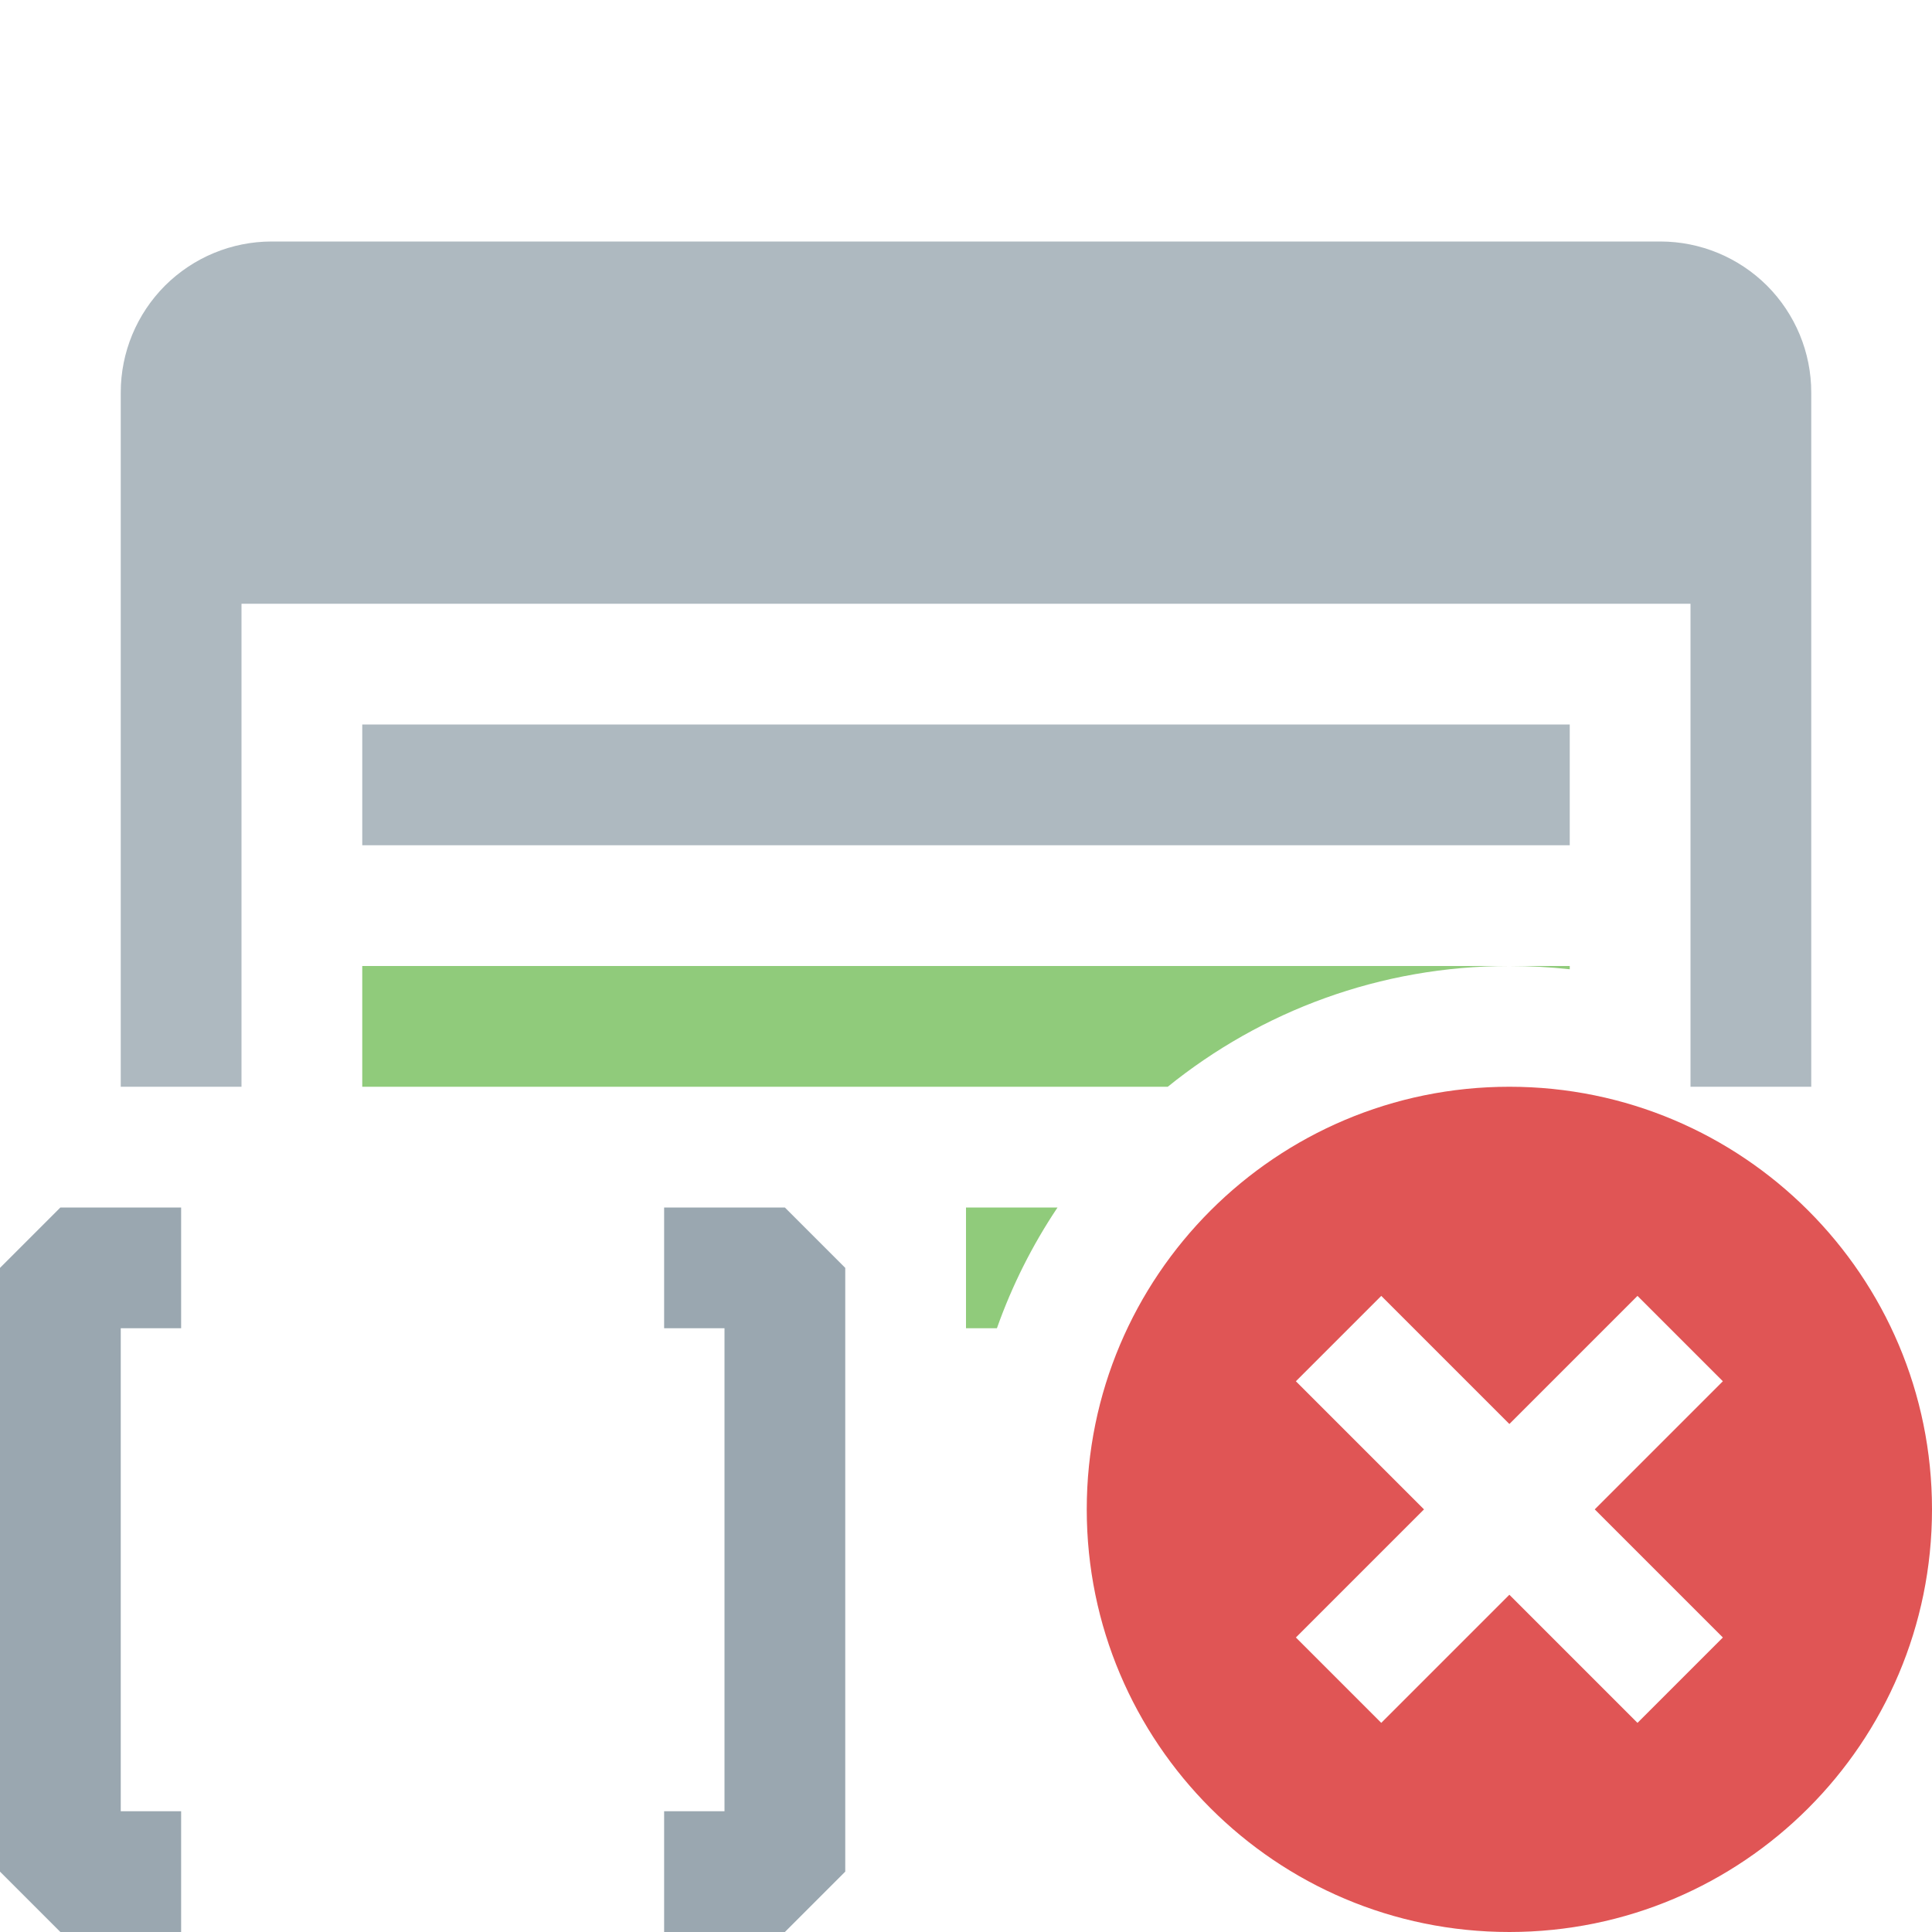 <svg width="16" height="16" viewBox="0 0 16 16" fill="none" xmlns="http://www.w3.org/2000/svg">
<path d="M3 6H13V7H3V6Z" fill="#9AA7B0" fill-opacity="0.8"/>
<path fill-rule="evenodd" clip-rule="evenodd" d="M12.5 16C14.433 16 16 14.433 16 12.5C16 10.567 14.433 9 12.5 9C10.567 9 9 10.567 9 12.5C9 14.433 10.567 16 12.5 16ZM10.732 11.439L11.439 10.732L12.5 11.793L13.561 10.732L14.268 11.439L13.207 12.5L14.268 13.561L13.561 14.268L12.5 13.207L11.439 14.268L10.732 13.561L11.793 12.5L10.732 11.439Z" fill="#E05555"/>
<path fill-rule="evenodd" clip-rule="evenodd" d="M8.758 10H8V11H8.256C8.382 10.644 8.551 10.309 8.758 10ZM9.671 9H3V8H12.5C11.428 8 10.444 8.375 9.671 9ZM13 8.027C12.836 8.009 12.669 8 12.5 8H13V8.027Z" fill="#62B543" fill-opacity="0.7"/>
<path d="M6.5 16H5.5V15H6V11H5.5V10H6.5L7 10.5V15.5L6.5 16Z" fill="#9AA7B0"/>
<path d="M1.5 16H0.5L0 15.5V10.5L0.5 10H1.5V11H1V15H1.5V16Z" fill="#9AA7B0"/>
<path fill-rule="evenodd" clip-rule="evenodd" d="M13.75 2H2.25C1.918 2 1.601 2.132 1.366 2.366C1.132 2.601 1 2.918 1 3.25V9H2V5H14V9H15V3.25C15 2.918 14.868 2.601 14.634 2.366C14.399 2.132 14.082 2 13.75 2Z" fill="#9AA7B0" fill-opacity="0.8"/>
</svg>
